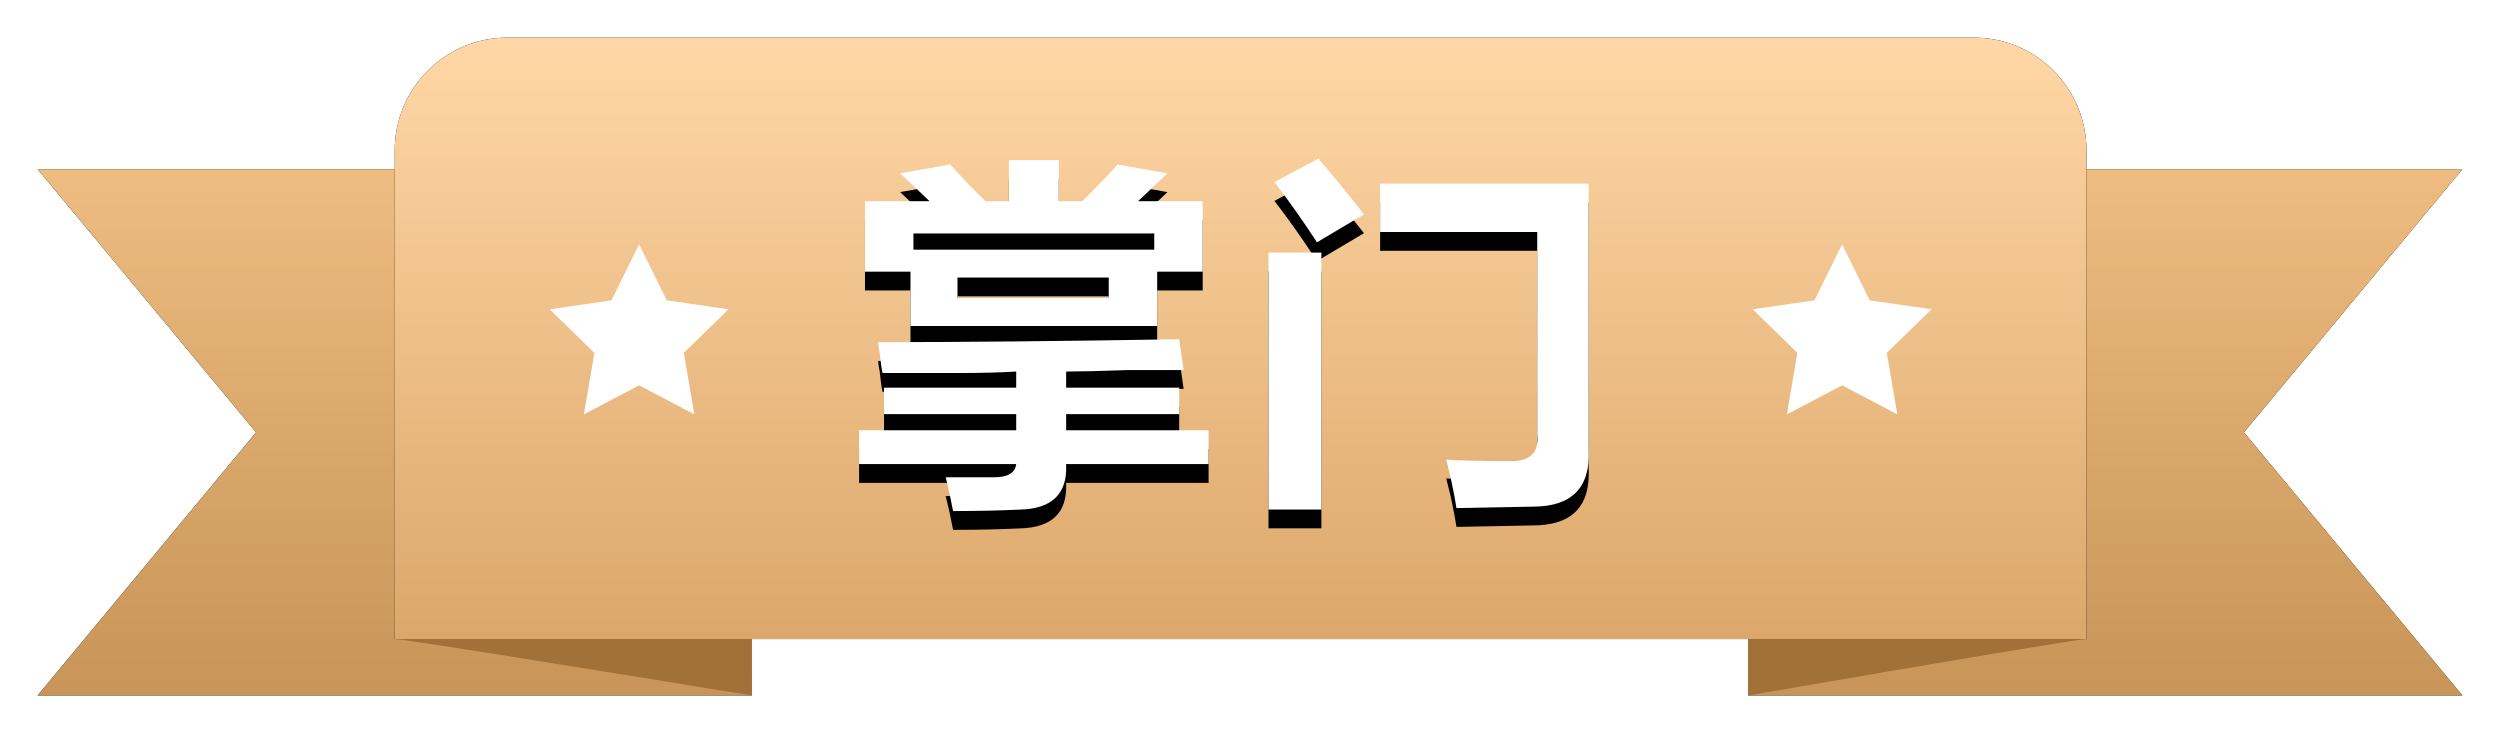 <?xml version="1.0" encoding="UTF-8"?>
<svg width="133px" height="39px" viewBox="0 0 133 39" version="1.1" xmlns="http://www.w3.org/2000/svg" xmlns:xlink="http://www.w3.org/1999/xlink">
    <title>4掌门</title>
    <defs>
        <linearGradient x1="50%" y1="0%" x2="50%" y2="100%" id="linearGradient-1">
            <stop stop-color="#EEBC80" offset="0%"></stop>
            <stop stop-color="#C89458" offset="100%"></stop>
        </linearGradient>
        <polygon id="path-2" points="91 7 129 7 117.377 21 129 35 91 35"></polygon>
        <filter x="-7.9%" y="-10.7%" width="115.8%" height="121.4%" filterUnits="objectBoundingBox" id="filter-3">
            <feOffset dx="0" dy="0" in="SourceAlpha" result="shadowOffsetOuter1"></feOffset>
            <feGaussianBlur stdDeviation="1" in="shadowOffsetOuter1" result="shadowBlurOuter1"></feGaussianBlur>
            <feColorMatrix values="0 0 0 0 0   0 0 0 0 0   0 0 0 0 0  0 0 0 0.3 0" type="matrix" in="shadowBlurOuter1"></feColorMatrix>
        </filter>
        <polygon id="path-4" points="0 7 38 7 26.377 21 38 35 0 35"></polygon>
        <filter x="-7.9%" y="-10.7%" width="115.8%" height="121.4%" filterUnits="objectBoundingBox" id="filter-5">
            <feOffset dx="0" dy="0" in="SourceAlpha" result="shadowOffsetOuter1"></feOffset>
            <feGaussianBlur stdDeviation="1" in="shadowOffsetOuter1" result="shadowBlurOuter1"></feGaussianBlur>
            <feColorMatrix values="0 0 0 0 0   0 0 0 0 0   0 0 0 0 0  0 0 0 0.3 0" type="matrix" in="shadowBlurOuter1"></feColorMatrix>
        </filter>
        <linearGradient x1="50%" y1="0%" x2="50%" y2="100%" id="linearGradient-6">
            <stop stop-color="#FFD7A6" offset="0%"></stop>
            <stop stop-color="#DCA76A" offset="100%"></stop>
        </linearGradient>
        <path d="M25,0 L103,0 C106.314,-6.08718376e-16 109,2.686 109,6 L109,32 L109,32 L19,32 L19,6 C19,2.686 21.686,6.08718376e-16 25,0 Z" id="path-7"></path>
        <filter x="-3.3%" y="-9.4%" width="106.7%" height="118.8%" filterUnits="objectBoundingBox" id="filter-8">
            <feOffset dx="0" dy="0" in="SourceAlpha" result="shadowOffsetOuter1"></feOffset>
            <feGaussianBlur stdDeviation="1" in="shadowOffsetOuter1" result="shadowBlurOuter1"></feGaussianBlur>
            <feColorMatrix values="0 0 0 0 0   0 0 0 0 0   0 0 0 0 0  0 0 0 0.3 0" type="matrix" in="shadowBlurOuter1"></feColorMatrix>
        </filter>
        <path d="M32.562,9.344 L32.562,6.453 L34.984,6.453 L34.984,2.703 L31.547,2.703 L33.109,1.219 L30.453,0.75 C30.193,1.062 29.568,1.714 28.578,2.703 L28.578,2.703 L27.328,2.703 L27.328,0.516 L24.672,0.516 L24.672,2.703 L23.422,2.703 C23.396,2.677 23.368,2.649 23.338,2.619 L22.733,2.015 C22.632,1.914 22.523,1.805 22.406,1.688 C21.99,1.219 21.703,0.906 21.547,0.75 L21.547,0.75 L18.891,1.219 L20.453,2.703 L17.016,2.703 L17.016,6.453 L19.438,6.453 L19.438,9.344 L32.562,9.344 Z M32.406,5.281 L19.594,5.281 L19.594,4.422 L32.406,4.422 L32.406,5.281 Z M29.984,7.859 L21.938,7.859 L21.938,6.766 L29.984,6.766 L29.984,7.859 Z M21.703,19.188 C23.005,19.188 24.203,19.161 25.297,19.109 C26.964,19.057 27.771,18.276 27.719,16.766 L27.719,16.766 L27.719,16.688 L35.297,16.688 L35.297,14.891 L27.719,14.891 L27.719,14.031 L33.734,14.031 L33.734,12.625 L27.719,12.625 L27.719,11.766 C28.448,11.766 29.542,11.74 31,11.688 L31,11.688 L33.969,11.688 L33.734,10.047 C27.432,10.151 22.094,10.203 17.719,10.203 C17.719,10.307 17.745,10.49 17.797,10.75 C17.849,11.271 17.901,11.635 17.953,11.844 L17.953,11.844 L22.094,11.844 C23.188,11.844 24.177,11.818 25.062,11.766 L25.062,11.766 L25.062,12.625 L18.031,12.625 L18.031,14.031 L25.062,14.031 L25.062,14.891 L16.703,14.891 L16.703,16.688 L25.062,16.688 C25.01,17.156 24.62,17.391 23.891,17.391 L23.891,17.391 L21.312,17.391 C21.469,18.016 21.599,18.615 21.703,19.188 Z M41.062,4.891 L43.562,3.406 C42.833,2.469 42.026,1.479 41.141,0.438 L41.141,0.438 L38.797,1.688 C39.526,2.625 40.281,3.693 41.062,4.891 L41.062,4.891 Z M48.484,19.031 L52.547,18.953 C54.63,18.953 55.62,17.938 55.516,15.906 L55.516,15.906 L55.516,1.766 L44.422,1.766 L44.422,4.344 L52.781,4.344 L52.781,15.125 C52.885,16.115 52.365,16.583 51.219,16.531 C49.865,16.531 48.771,16.505 47.938,16.453 C47.99,16.661 48.068,16.974 48.172,17.391 C48.328,18.12 48.432,18.667 48.484,19.031 L48.484,19.031 Z M41.297,19.109 L41.297,5.438 L38.484,5.438 L38.484,19.109 L41.297,19.109 Z" id="path-9"></path>
        <filter x="-5.2%" y="-5.3%" width="110.3%" height="121.3%" filterUnits="objectBoundingBox" id="filter-10">
            <feOffset dx="0" dy="1" in="SourceAlpha" result="shadowOffsetOuter1"></feOffset>
            <feGaussianBlur stdDeviation="0.5" in="shadowOffsetOuter1" result="shadowBlurOuter1"></feGaussianBlur>
            <feColorMatrix values="0 0 0 0 0.785   0 0 0 0 0.415   0 0 0 0 0.087  0 0 0 0.5 0" type="matrix" in="shadowBlurOuter1"></feColorMatrix>
        </filter>
    </defs>
    <g id="页面-1" stroke="none" stroke-width="1" fill="none" fill-rule="evenodd">
        <g id="画板" transform="translate(-27, -441)">
            <g id="4掌门" transform="translate(29, 443)">
                <g id="矩形">
                    <use fill="black" fill-opacity="1" filter="url(#filter-3)" xlink:href="#path-2"></use>
                    <use fill="url(#linearGradient-1)" fill-rule="evenodd" xlink:href="#path-2"></use>
                </g>
                <path d="M91.017,32 C91.393,32 97.387,33 109,35 L109,32 C96.635,32 90.641,32 91.017,32 Z" id="路径-11" fill="#A17138" transform="translate(100, 33.5) scale(-1, 1) translate(-100, -33.5) "></path>
                <g id="矩形备份-2" transform="translate(19, 21) scale(-1, 1) translate(-19, -21) ">
                    <use fill="black" fill-opacity="1" filter="url(#filter-5)" xlink:href="#path-4"></use>
                    <use fill="url(#linearGradient-1)" fill-rule="evenodd" xlink:href="#path-4"></use>
                </g>
                <g id="矩形">
                    <use fill="black" fill-opacity="1" filter="url(#filter-8)" xlink:href="#path-7"></use>
                    <use fill="url(#linearGradient-6)" fill-rule="evenodd" xlink:href="#path-7"></use>
                </g>
                <g id="编组-5" transform="translate(27, 6)">
                    <g id="掌门" fill-rule="nonzero">
                        <use fill="black" fill-opacity="1" filter="url(#filter-10)" xlink:href="#path-9"></use>
                        <use fill="#FFFFFF" xlink:href="#path-9"></use>
                    </g>
                    <polygon id="星形" fill="#FFFFFF" points="5 12.5 2.061 14.045 2.622 10.773 0.245 8.455 3.531 7.977 5 5 6.469 7.977 9.755 8.455 7.378 10.773 7.939 14.045"></polygon>
                    <polygon id="星形备份" fill="#FFFFFF" points="69 12.5 66.061 14.045 66.622 10.773 64.245 8.455 67.531 7.977 69 5 70.469 7.977 73.755 8.455 71.378 10.773 71.939 14.045"></polygon>
                </g>
                <path d="M19,32 C19.397,32 25.731,33 38,35 L38,32 C24.936,32 18.603,32 19,32 Z" id="路径-11" fill="#A17138"></path>
            </g>
        </g>
    </g>
</svg>